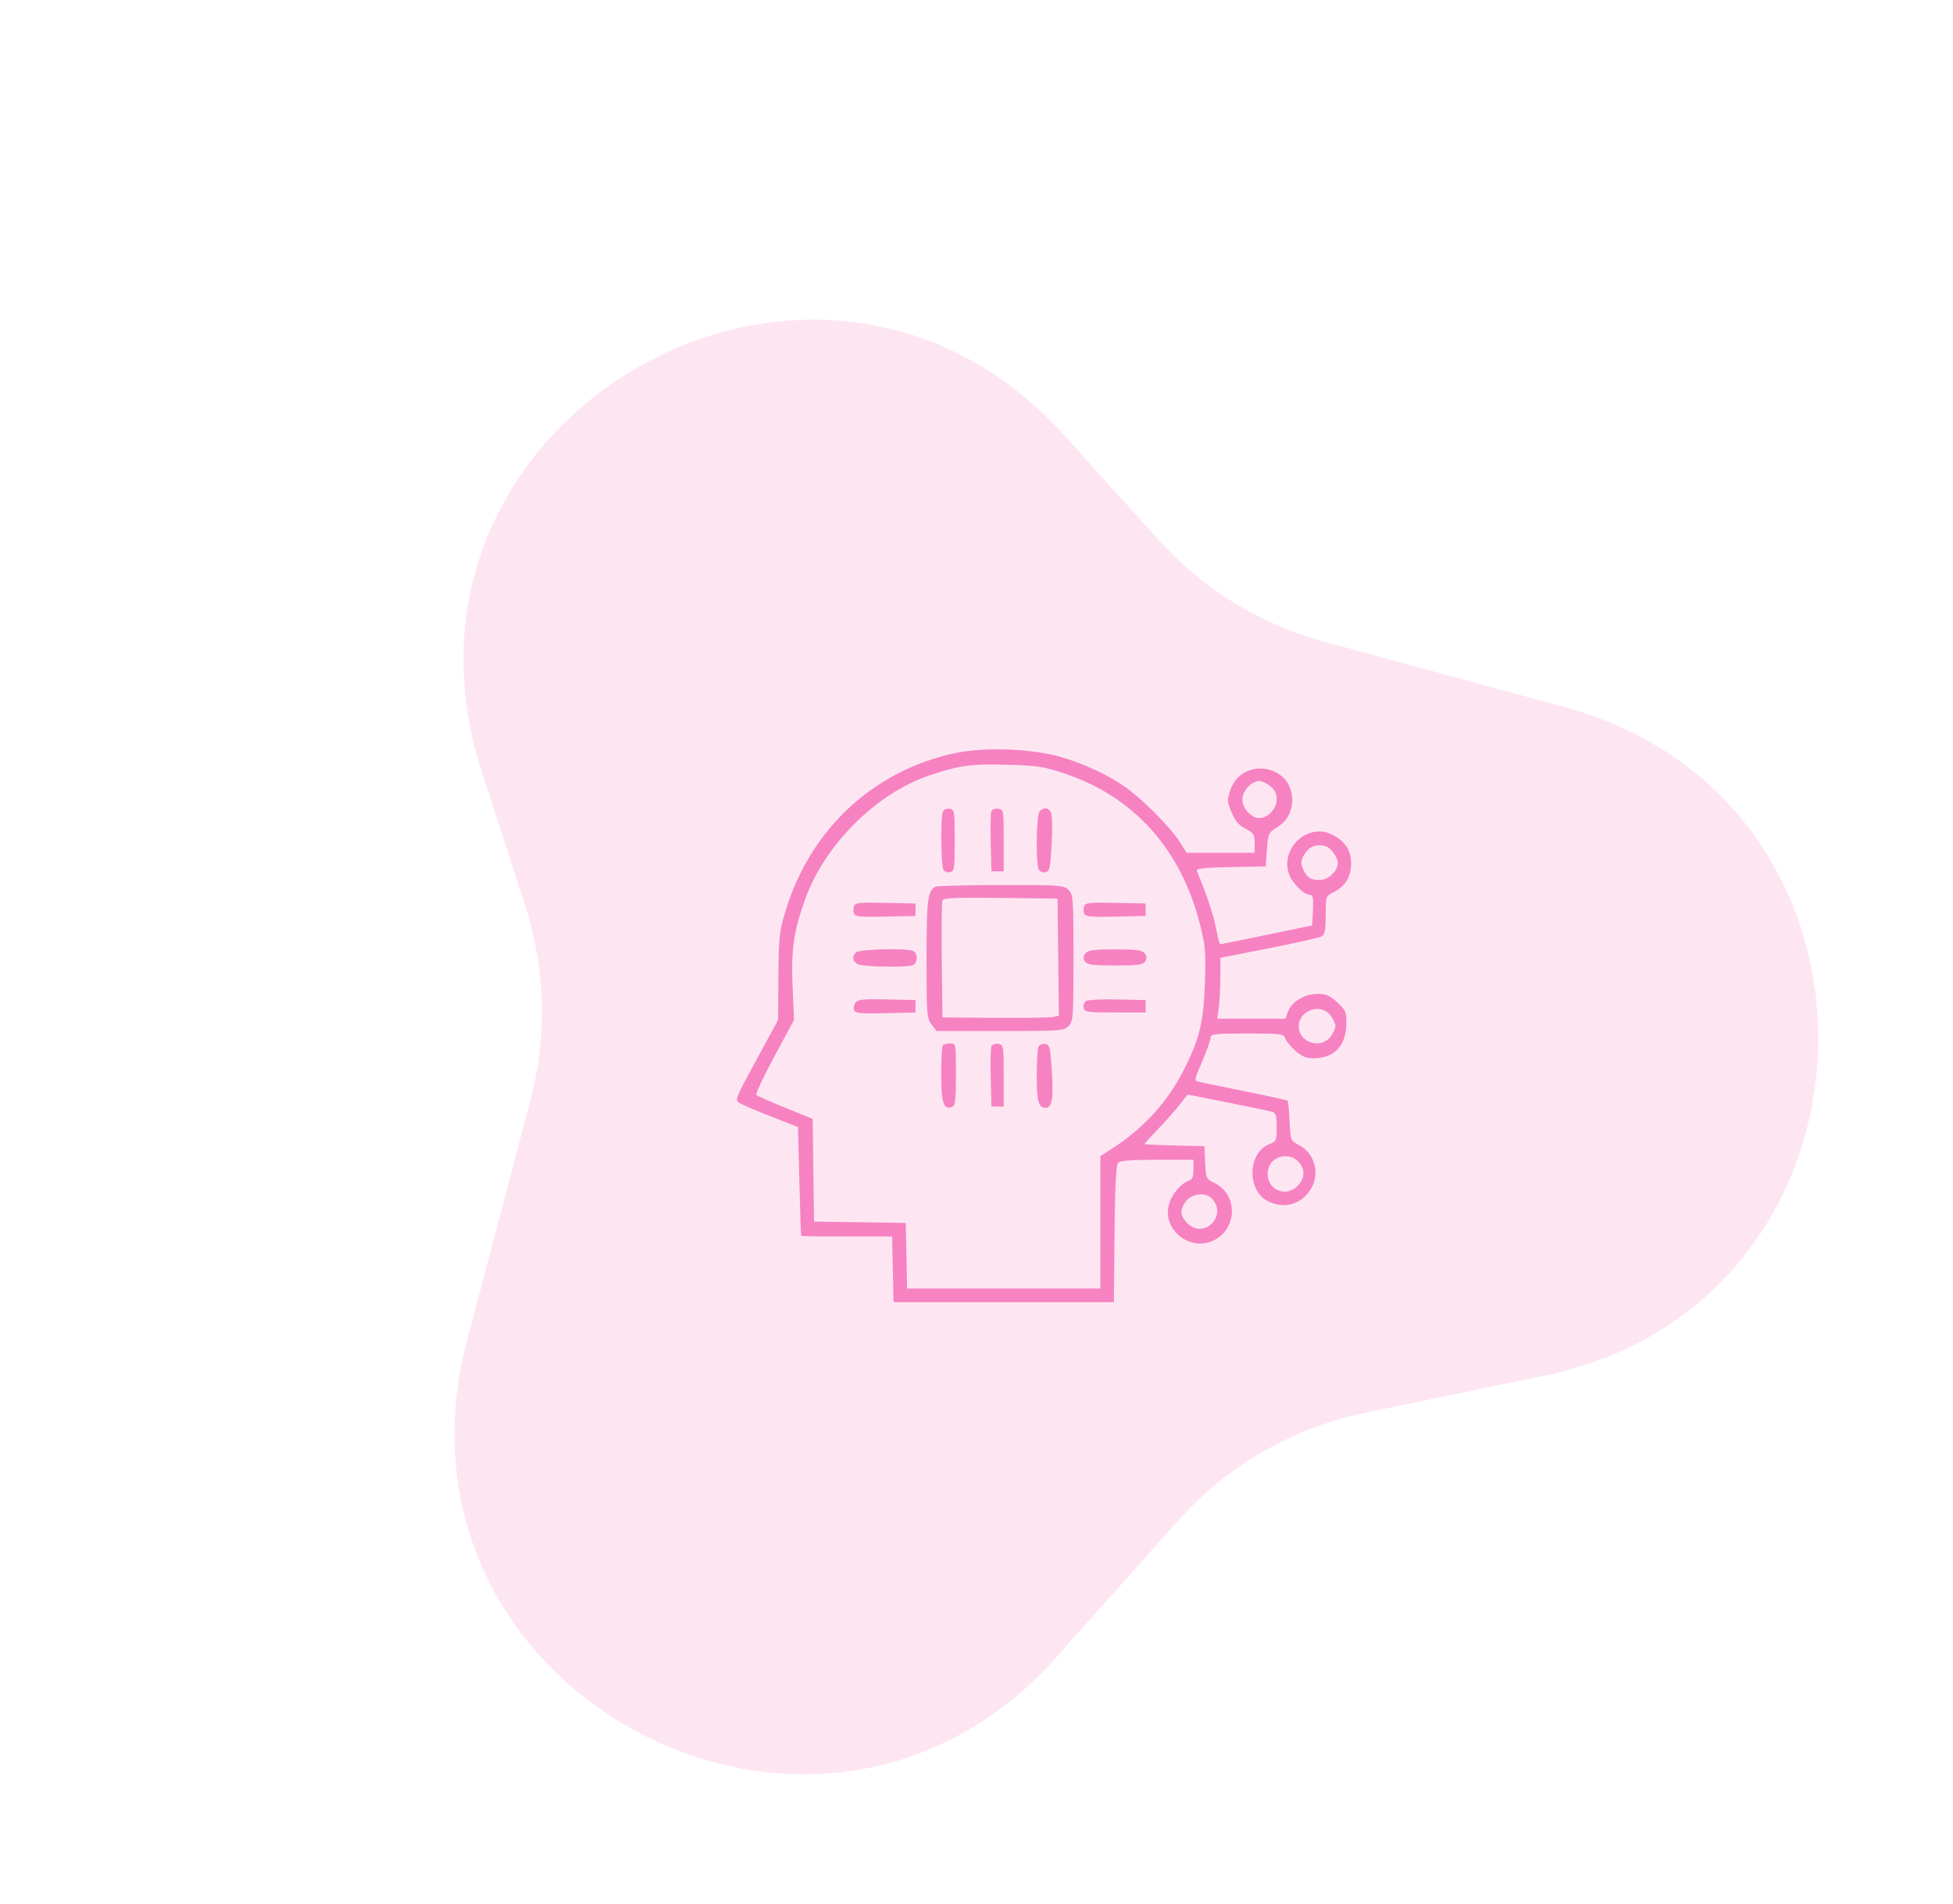 <svg width="159" height="155" viewBox="0 0 159 155" fill="none" xmlns="http://www.w3.org/2000/svg">
<path fill-rule="evenodd" clip-rule="evenodd" d="M77.626 61.332C71.012 62.8 65.946 67.561 63.937 74.198C63.448 75.812 63.398 76.286 63.373 79.498L63.346 83.025L61.742 85.982C59.837 89.496 59.84 89.488 60.159 89.755C60.296 89.87 61.434 90.365 62.688 90.854L64.968 91.744L65.078 96.151C65.138 98.575 65.205 100.581 65.227 100.609C65.249 100.636 66.924 100.659 68.949 100.659H72.631L72.687 103.33L72.742 106H81.713H90.683L90.736 100.474C90.771 96.809 90.863 94.858 91.01 94.68C91.175 94.478 91.968 94.412 94.195 94.412H97.161V95.204C97.161 95.805 97.07 96.026 96.783 96.118C96.149 96.321 95.38 97.243 95.163 98.059C94.6 100.171 97.006 101.986 98.94 100.908C100.783 99.88 100.733 97.191 98.854 96.285C98.194 95.966 98.173 95.92 98.117 94.63L98.058 93.303L95.616 93.246C94.273 93.215 93.174 93.161 93.174 93.126C93.174 93.091 93.647 92.572 94.226 91.973C94.804 91.374 95.595 90.483 95.984 89.992L96.691 89.099L99.966 89.752C101.767 90.11 103.398 90.45 103.59 90.507C103.87 90.589 103.939 90.838 103.939 91.761C103.939 92.851 103.907 92.924 103.35 93.137C101.591 93.808 101.483 96.87 103.187 97.761C104.526 98.461 105.959 98.06 106.738 96.769C107.479 95.54 107.025 93.871 105.772 93.222C105.068 92.857 105.067 92.854 104.99 91.271C104.948 90.399 104.876 89.649 104.832 89.604C104.787 89.559 103.244 89.217 101.404 88.846C99.564 88.474 97.865 88.124 97.63 88.067C97.207 87.966 97.209 87.947 97.877 86.401C98.248 85.542 98.553 84.68 98.554 84.486C98.556 84.166 98.832 84.133 101.533 84.133C104.303 84.133 104.518 84.16 104.632 84.523C104.7 84.739 105.068 85.192 105.45 85.531C105.979 86 106.337 86.148 106.946 86.148C108.618 86.148 109.591 85.13 109.609 83.362C109.619 82.374 109.561 82.234 108.875 81.599C108.27 81.038 107.971 80.909 107.281 80.909C106.222 80.91 105.169 81.53 104.871 82.329L104.649 82.924H101.875H99.1L99.227 81.989C99.297 81.474 99.354 80.361 99.354 79.513V77.973L103.291 77.195C105.456 76.767 107.385 76.336 107.577 76.237C107.863 76.09 107.926 75.777 107.93 74.502C107.934 72.959 107.939 72.945 108.565 72.633C109.494 72.171 109.977 71.403 109.999 70.354C110.023 69.26 109.52 68.475 108.452 67.939C106.507 66.961 104.238 68.996 104.925 71.101C105.172 71.859 106.151 72.847 106.655 72.847C106.887 72.847 106.936 73.103 106.889 74.09L106.829 75.333L103.141 76.097C101.113 76.517 99.407 76.865 99.35 76.869C99.292 76.874 99.133 76.277 98.995 75.543C98.792 74.462 98.138 72.517 97.429 70.887C97.348 70.701 98.02 70.627 100.182 70.585L103.042 70.529L103.141 69.166C103.234 67.893 103.284 67.776 103.878 67.412C104.764 66.869 105.201 66.11 105.201 65.116C105.201 62.203 101.113 61.565 100.16 64.329C99.895 65.1 99.903 65.249 100.26 66.117C100.548 66.816 100.845 67.167 101.397 67.456C102.067 67.807 102.145 67.929 102.145 68.634V69.421H99.375H96.605L95.988 68.449C95.276 67.327 92.888 64.94 91.58 64.043C90.12 63.042 88.325 62.203 86.456 61.648C84.03 60.928 80.083 60.786 77.626 61.332ZM86.596 62.943C92.256 64.807 96.117 69.071 97.677 75.179C98.139 76.987 98.18 77.453 98.098 80.001C97.996 83.201 97.651 84.61 96.347 87.156C95.019 89.749 93.044 91.901 90.503 93.525L89.587 94.109L89.587 99.5L89.586 104.892H81.718H73.85L73.795 102.221L73.739 99.551L70.005 99.496L66.272 99.441L66.218 95.264L66.164 91.086L63.935 90.179C62.709 89.68 61.645 89.209 61.571 89.132C61.497 89.056 62.158 87.65 63.041 86.009L64.645 83.025L64.529 80.387C64.395 77.364 64.607 75.853 65.524 73.267C67.106 68.809 71.301 64.603 75.624 63.139C78.083 62.308 79.005 62.177 81.912 62.25C84.381 62.311 84.921 62.391 86.596 62.943ZM103.413 63.994C103.794 64.297 103.939 64.597 103.939 65.087C103.939 65.812 103.212 66.599 102.543 66.599C101.875 66.599 101.148 65.812 101.148 65.087C101.148 64.363 101.875 63.576 102.543 63.576C102.733 63.576 103.125 63.764 103.413 63.994ZM76.754 66.101C76.567 66.594 76.61 70.488 76.806 70.801C76.9 70.95 77.145 71.04 77.351 71C77.694 70.933 77.726 70.713 77.726 68.41C77.726 65.999 77.708 65.891 77.303 65.832C77.053 65.796 76.828 65.907 76.754 66.101ZM80.708 66.043C80.65 66.196 80.628 67.359 80.659 68.627L80.716 70.932H81.214H81.713V68.413C81.713 65.952 81.702 65.892 81.263 65.829C81.015 65.793 80.766 65.889 80.708 66.043ZM84.643 66.035C84.364 66.317 84.31 70.37 84.58 70.801C84.674 70.95 84.919 71.04 85.125 71C85.456 70.936 85.514 70.667 85.62 68.713C85.686 67.495 85.66 66.339 85.563 66.145C85.358 65.735 84.983 65.69 84.643 66.035ZM108.509 69.347C108.736 69.639 108.922 70.035 108.922 70.227C108.922 70.886 108.143 71.638 107.462 71.634C106.718 71.631 106.472 71.491 106.161 70.895C105.836 70.271 105.874 69.953 106.345 69.347C106.645 68.962 106.942 68.816 107.427 68.816C107.912 68.816 108.209 68.962 108.509 69.347ZM76.111 72.195C75.517 72.596 75.433 73.316 75.433 78.046C75.433 82.62 75.455 82.897 75.847 83.4L76.26 83.931H81.428C86.331 83.931 86.617 83.911 86.995 83.528C87.373 83.146 87.394 82.857 87.394 77.986C87.394 73.115 87.373 72.826 86.995 72.444C86.617 72.061 86.333 72.041 81.463 72.044C78.64 72.045 76.232 72.113 76.111 72.195ZM86.151 77.913L86.205 82.677L85.753 82.782C85.504 82.841 83.372 82.874 81.015 82.856L76.729 82.823L76.675 78.192C76.646 75.645 76.666 73.444 76.72 73.301C76.798 73.097 77.815 73.052 81.459 73.095L86.098 73.149L86.151 77.913ZM69.528 73.747C69.463 73.917 69.463 74.195 69.528 74.365C69.626 74.623 70.043 74.664 72.091 74.616L74.536 74.56V74.056V73.552L72.091 73.495C70.043 73.448 69.626 73.489 69.528 73.747ZM88.265 73.747C88.201 73.917 88.201 74.195 88.265 74.365C88.364 74.623 88.781 74.664 90.828 74.616L93.274 74.56V74.056V73.552L90.828 73.495C88.781 73.448 88.364 73.489 88.265 73.747ZM69.692 77.522C69.343 77.876 69.4 78.245 69.839 78.483C70.25 78.706 73.793 78.774 74.321 78.569C74.73 78.41 74.73 77.561 74.321 77.403C73.724 77.171 69.944 77.269 69.692 77.522ZM88.376 77.6C88.186 77.831 88.172 78.011 88.324 78.255C88.499 78.536 88.9 78.591 90.782 78.591C92.664 78.591 93.066 78.536 93.241 78.255C93.393 78.011 93.378 77.831 93.189 77.6C92.979 77.345 92.495 77.281 90.782 77.281C89.07 77.281 88.586 77.345 88.376 77.6ZM69.66 81.605C69.522 81.773 69.462 82.051 69.527 82.222C69.626 82.484 70.035 82.524 72.091 82.477L74.536 82.42V81.916V81.412L72.224 81.356C70.35 81.31 69.863 81.357 69.66 81.605ZM88.421 81.486C88.273 81.583 88.184 81.832 88.224 82.041C88.29 82.388 88.508 82.42 90.785 82.42H93.274V81.916V81.412L90.982 81.361C89.721 81.334 88.568 81.39 88.421 81.486ZM108.31 82.649C108.537 82.941 108.723 83.336 108.723 83.528C108.723 83.72 108.537 84.116 108.31 84.408C107.505 85.442 105.733 84.854 105.733 83.554C105.733 82.242 107.508 81.619 108.31 82.649ZM76.762 85.073C76.689 85.147 76.629 86.225 76.629 87.467C76.629 89.817 76.82 90.38 77.524 90.107C77.771 90.011 77.826 89.533 77.826 87.465C77.826 84.953 77.823 84.939 77.36 84.939C77.105 84.939 76.835 84.999 76.762 85.073ZM80.708 85.189C80.65 85.342 80.628 86.505 80.659 87.773L80.716 90.078H81.214H81.713V87.559C81.713 85.099 81.702 85.038 81.263 84.975C81.015 84.94 80.766 85.035 80.708 85.189ZM84.529 85.247C84.46 85.428 84.404 86.503 84.404 87.636C84.404 89.673 84.549 90.179 85.134 90.179C85.645 90.179 85.77 89.448 85.635 87.247C85.51 85.202 85.469 85.035 85.077 84.979C84.827 84.943 84.602 85.053 84.529 85.247ZM105.783 94.644C106.271 95.228 106.217 95.956 105.642 96.537C104.575 97.616 102.92 96.696 103.244 95.204C103.492 94.064 105.016 93.728 105.783 94.644ZM98.642 97.549C99.18 98.094 99.247 98.826 98.812 99.417C98.258 100.17 97.325 100.238 96.666 99.573C96.056 98.956 96.032 98.465 96.578 97.764C97.058 97.146 98.133 97.035 98.642 97.549Z" fill="#F782C2"/>
<path d="M39.223 62.824C29.906 34.085 66.424 13.001 86.654 35.44L94.33 43.953C97.925 47.941 102.591 50.811 107.771 52.221L127.385 57.56C155.804 65.296 154.546 106.029 125.704 111.996L111.132 115.011C105.24 116.23 99.897 119.315 95.895 123.808L85.998 134.92C66.409 156.914 30.505 137.638 38.015 109.158L43.197 89.503C44.566 84.311 44.414 78.836 42.758 73.728L39.223 62.824Z" fill="#F782C2" fill-opacity="0.2"/>
</svg>
